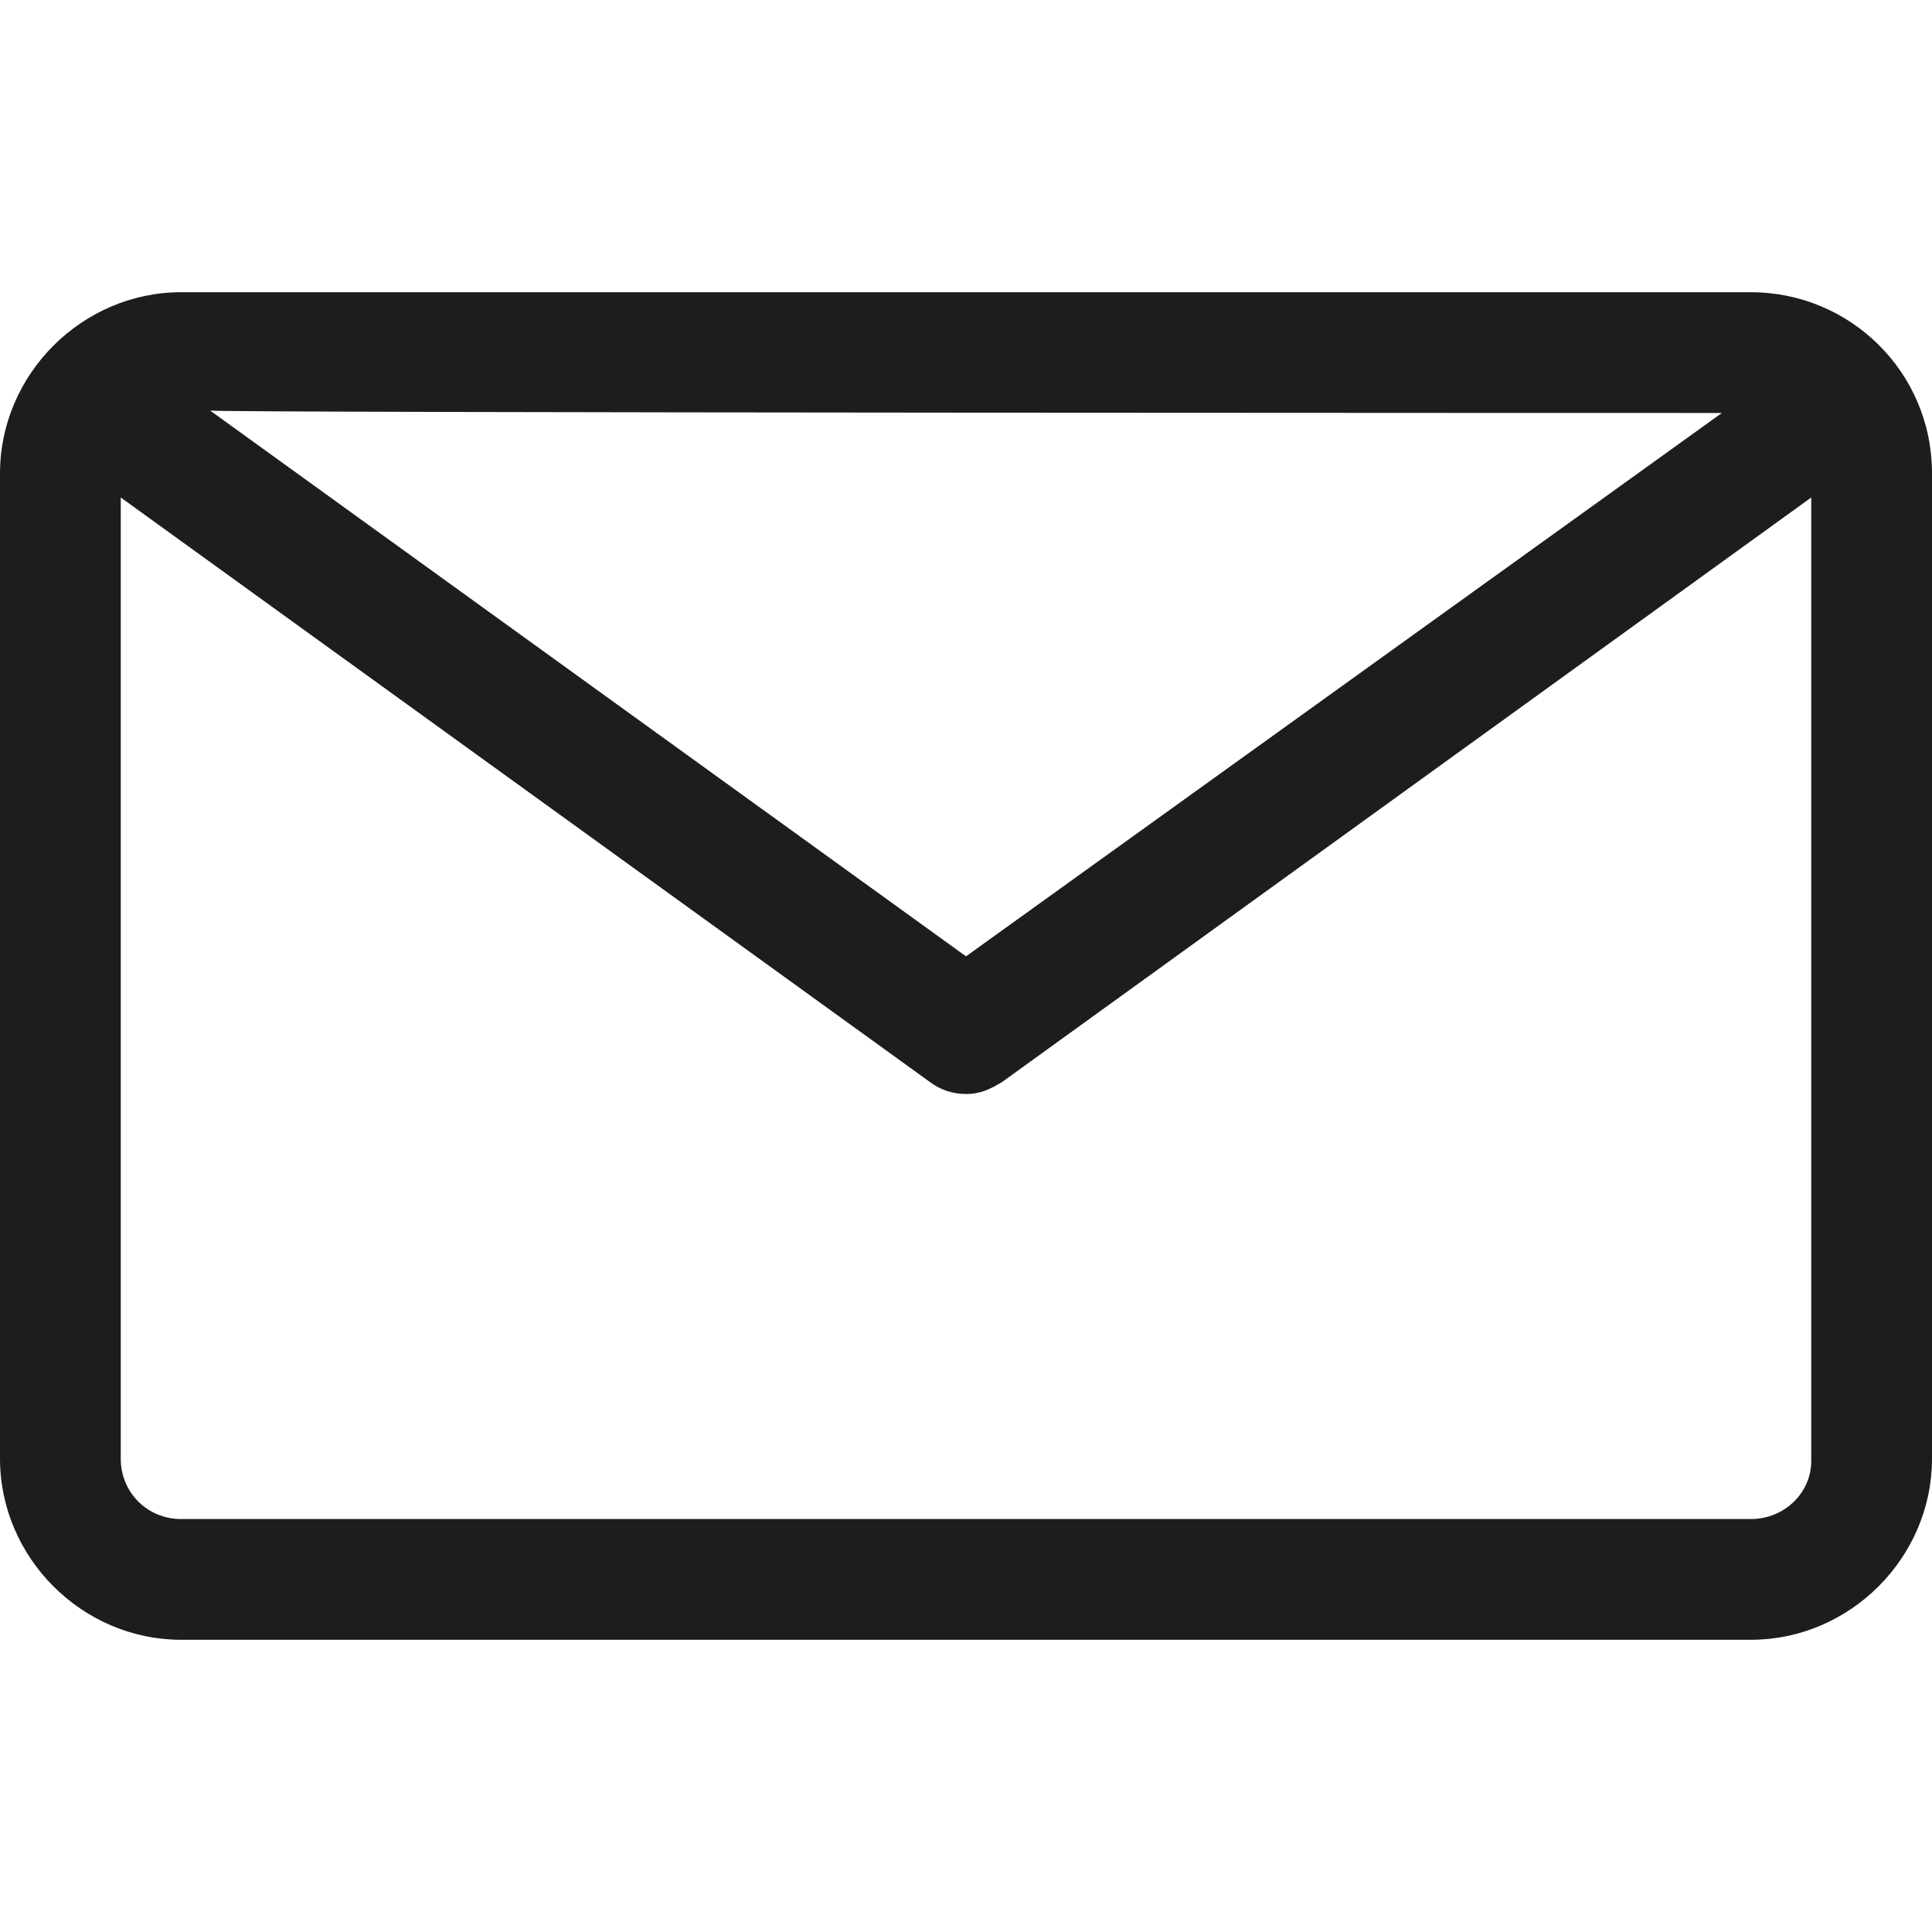 <?xml version="1.0" encoding="utf-8"?>
<!-- Generator: Adobe Illustrator 19.0.0, SVG Export Plug-In . SVG Version: 6.00 Build 0)  -->
<svg version="1.1" id="Layer_1" xmlns="http://www.w3.org/2000/svg" xmlns:xlink="http://www.w3.org/1999/xlink" x="0px" y="0px"
	 viewBox="-212 33 80 80" style="enable-background:new -212 33 80 80;" xml:space="preserve">
<style type="text/css">
	.st0{fill:#1D1D1B;}
</style>
<g>
	<path class="st0" d="M-139.5,45.1h-65c-4.1,0-7.5,3.4-7.5,7.5v40.8c0,4.1,3.4,7.5,7.5,7.5h65c4.1,0,7.5-3.4,7.5-7.5V52.6
		C-132,48.4-135.4,45.1-139.5,45.1z M-140.7,50.1L-172,72.6l-31.3-22.6C-203.3,50.1-140.7,50.1-140.7,50.1z M-139.5,95.9h-65
		c-1.4,0-2.5-1.1-2.5-2.5V53.6l33.5,24.2c0.4,0.3,0.9,0.5,1.5,0.5s1-0.2,1.5-0.5l33.5-24.2v39.9C-137,94.8-138.1,95.9-139.5,95.9z"
		/>
</g>
</svg>
